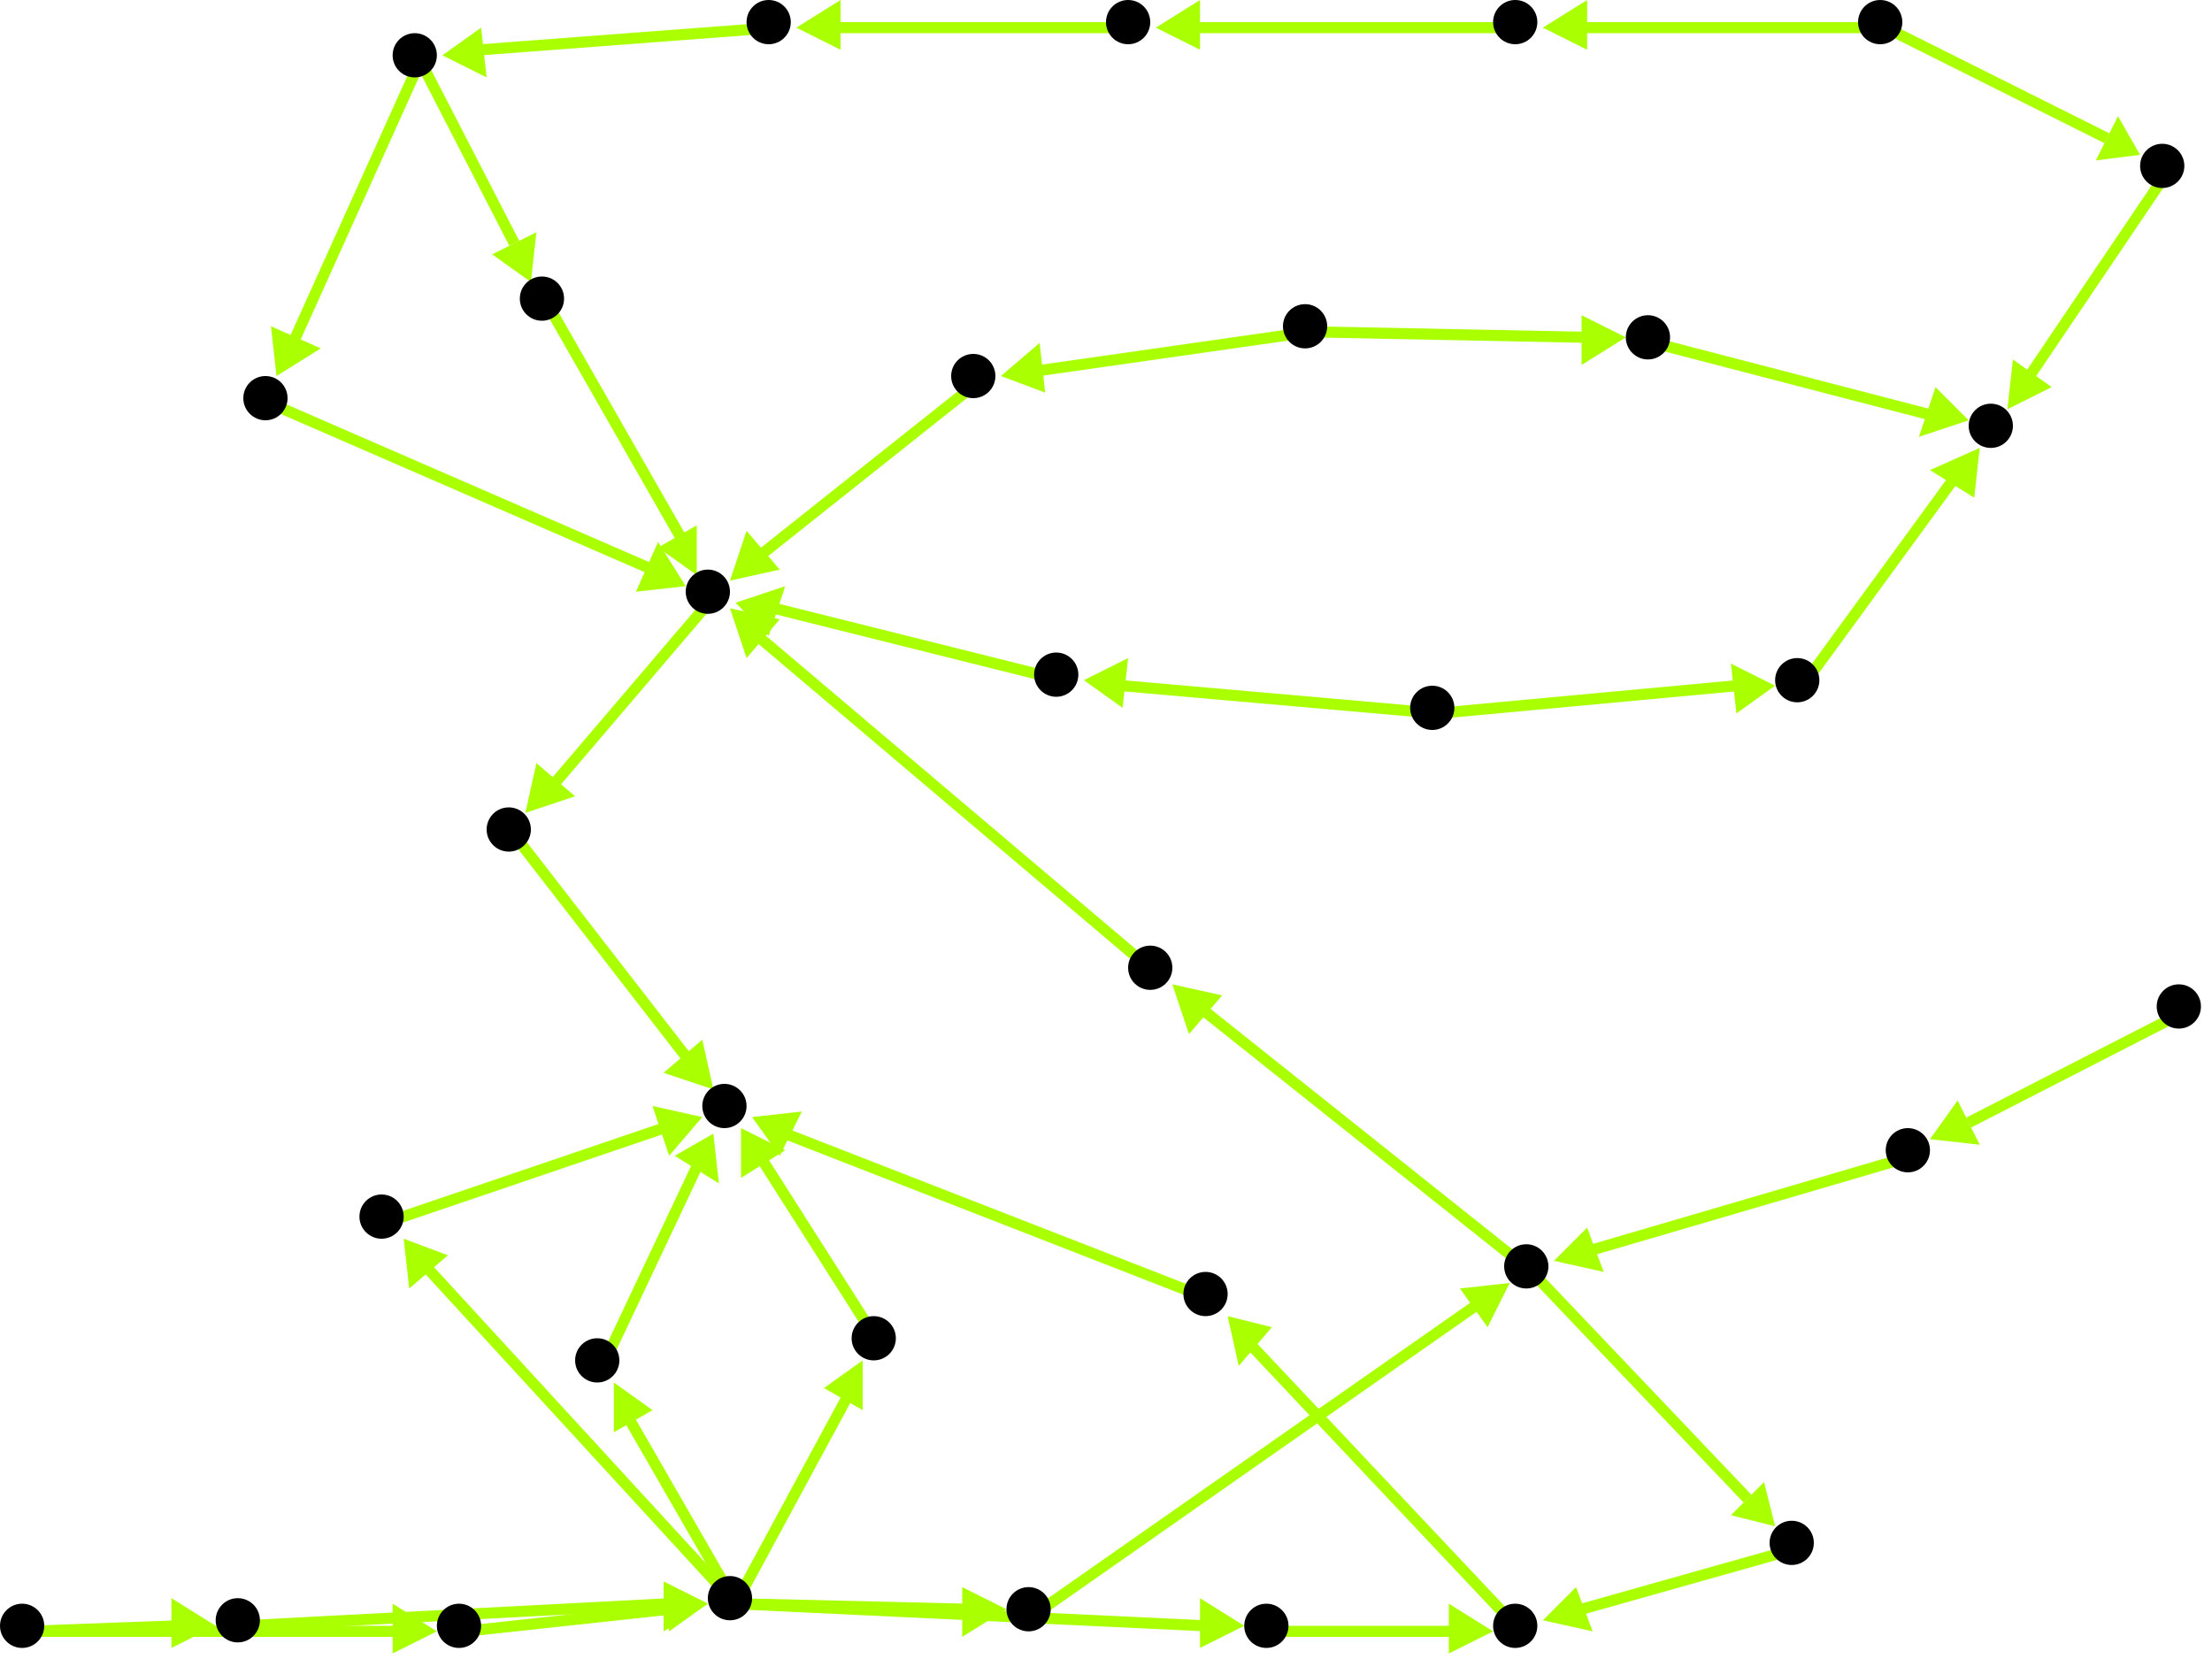 <?xml version="1.0" encoding="utf-8"?>
<!-- Created with Hypercube (http://tumic.wz.cz/hypercube) -->

<svg width="400" height="300" viewBox="0 0 400 300" xmlns="http://www.w3.org/2000/svg" baseProfile="tiny">

<g font-family="Helvetica" font-weight="normal">

<g>
	<polygon points="356,76 347,79 350,70" fill="#aaff00"/>
	<line x1="299" y1="62" x2="349" y2="75" stroke="#aaff00" stroke-width="2"/>
</g>
<g>
	<polygon points="294,61 286,66 286,57" fill="#aaff00"/>
	<line x1="237" y1="60" x2="287" y2="61" stroke="#aaff00" stroke-width="2"/>
</g>
<g>
	<polygon points="181,68 188,62 189,71" fill="#aaff00"/>
	<line x1="237" y1="60" x2="188" y2="67" stroke="#aaff00" stroke-width="2"/>
</g>
<g>
	<polygon points="132,105 135,96 141,103" fill="#aaff00"/>
	<line x1="177" y1="69" x2="138" y2="100" stroke="#aaff00" stroke-width="2"/>
</g>
<g>
	<polygon points="95,147 97,138 104,144" fill="#aaff00"/>
	<line x1="129" y1="108" x2="100" y2="142" stroke="#aaff00" stroke-width="2"/>
</g>
<g>
	<polygon points="129,197 120,194 127,188" fill="#aaff00"/>
	<line x1="93" y1="151" x2="124" y2="191" stroke="#aaff00" stroke-width="2"/>
</g>
<g>
	<polygon points="136,202 145,201 141,209" fill="#aaff00"/>
	<line x1="219" y1="235" x2="142" y2="205" stroke="#aaff00" stroke-width="2"/>
</g>
<g>
	<polygon points="222,238 230,240 224,247" fill="#aaff00"/>
	<line x1="275" y1="295" x2="226" y2="243" stroke="#aaff00" stroke-width="2"/>
</g>
<g>
	<polygon points="279,293 285,287 288,295" fill="#aaff00"/>
	<line x1="325" y1="280" x2="286" y2="291" stroke="#aaff00" stroke-width="2"/>
</g>
<g>
	<polygon points="212,178 221,180 215,187" fill="#aaff00"/>
	<line x1="277" y1="230" x2="218" y2="183" stroke="#aaff00" stroke-width="2"/>
</g>
<g>
	<polygon points="321,276 313,274 319,268" fill="#aaff00"/>
	<line x1="277" y1="230" x2="316" y2="271" stroke="#aaff00" stroke-width="2"/>
</g>
<g>
	<polygon points="132,110 141,112 135,119" fill="#aaff00"/>
	<line x1="209" y1="176" x2="137" y2="115" stroke="#aaff00" stroke-width="2"/>
</g>
<g>
	<polygon points="281,228 287,222 290,230" fill="#aaff00"/>
	<line x1="346" y1="209" x2="288" y2="226" stroke="#aaff00" stroke-width="2"/>
</g>
<g>
	<polygon points="349,206 354,199 358,207" fill="#aaff00"/>
	<line x1="395" y1="183" x2="356" y2="203" stroke="#aaff00" stroke-width="2"/>
</g>
<g>
	<polygon points="273,232 269,240 264,233" fill="#aaff00"/>
	<line x1="187" y1="292" x2="267" y2="236" stroke="#aaff00" stroke-width="2"/>
</g>
<g>
	<polygon points="182,291 174,296 174,287" fill="#aaff00"/>
	<line x1="133" y1="290" x2="175" y2="291" stroke="#aaff00" stroke-width="2"/>
</g>
<g>
	<polygon points="225,294 217,298 217,289" fill="#aaff00"/>
	<line x1="133" y1="290" x2="218" y2="294" stroke="#aaff00" stroke-width="2"/>
</g>
<g>
	<polygon points="156,246 156,255 149,251" fill="#aaff00"/>
	<line x1="133" y1="290" x2="153" y2="253" stroke="#aaff00" stroke-width="2"/>
</g>
<g>
	<polygon points="111,250 118,255 111,259" fill="#aaff00"/>
	<line x1="133" y1="290" x2="114" y2="257" stroke="#aaff00" stroke-width="2"/>
</g>
<g>
	<polygon points="73,224 81,227 74,233" fill="#aaff00"/>
	<line x1="133" y1="290" x2="77" y2="229" stroke="#aaff00" stroke-width="2"/>
</g>
<g>
	<polygon points="270,295 262,299 262,290" fill="#aaff00"/>
	<line x1="230" y1="295" x2="263" y2="295" stroke="#aaff00" stroke-width="2"/>
</g>
<g>
	<polygon points="134,204 142,208 134,213" fill="#aaff00"/>
	<line x1="159" y1="243" x2="138" y2="210" stroke="#aaff00" stroke-width="2"/>
</g>
<g>
	<polygon points="129,205 130,214 122,209" fill="#aaff00"/>
	<line x1="109" y1="247" x2="126" y2="211" stroke="#aaff00" stroke-width="2"/>
</g>
<g>
	<polygon points="127,202 121,209 118,200" fill="#aaff00"/>
	<line x1="70" y1="221" x2="120" y2="204" stroke="#aaff00" stroke-width="2"/>
</g>
<g>
	<polygon points="128,290 121,295 120,286" fill="#aaff00"/>
	<line x1="84" y1="295" x2="121" y2="291" stroke="#aaff00" stroke-width="2"/>
</g>
<g>
	<polygon points="79,295 71,299 71,290" fill="#aaff00"/>
	<line x1="5" y1="295" x2="72" y2="295" stroke="#aaff00" stroke-width="2"/>
</g>
<g>
	<polygon points="39,294 31,298 31,289" fill="#aaff00"/>
	<line x1="5" y1="295" x2="32" y2="294" stroke="#aaff00" stroke-width="2"/>
</g>
<g>
	<polygon points="128,290 120,295 120,286" fill="#aaff00"/>
	<line x1="44" y1="294" x2="121" y2="290" stroke="#aaff00" stroke-width="2"/>
</g>
<g>
	<polygon points="133,109 142,106 139,115" fill="#aaff00"/>
	<line x1="192" y1="123" x2="140" y2="110" stroke="#aaff00" stroke-width="2"/>
</g>
<g>
	<polygon points="321,124 314,129 313,120" fill="#aaff00"/>
	<line x1="260" y1="129" x2="314" y2="124" stroke="#aaff00" stroke-width="2"/>
</g>
<g>
	<polygon points="196,123 204,119 203,128" fill="#aaff00"/>
	<line x1="260" y1="129" x2="203" y2="124" stroke="#aaff00" stroke-width="2"/>
</g>
<g>
	<polygon points="358,81 357,90 349,85" fill="#aaff00"/>
	<line x1="326" y1="124" x2="353" y2="87" stroke="#aaff00" stroke-width="2"/>
</g>
<g>
	<polygon points="126,104 119,99 126,95" fill="#aaff00"/>
	<line x1="99" y1="55" x2="123" y2="97" stroke="#aaff00" stroke-width="2"/>
</g>
<g>
	<polygon points="96,51 89,46 97,42" fill="#aaff00"/>
	<line x1="76" y1="11" x2="93" y2="44" stroke="#aaff00" stroke-width="2"/>
</g>
<g>
	<polygon points="50,68 49,59 58,63" fill="#aaff00"/>
	<line x1="76" y1="11" x2="53" y2="62" stroke="#aaff00" stroke-width="2"/>
</g>
<g>
	<polygon points="124,106 115,107 119,98" fill="#aaff00"/>
	<line x1="49" y1="73" x2="118" y2="103" stroke="#aaff00" stroke-width="2"/>
</g>
<g>
	<polygon points="80,10 87,5 88,14" fill="#aaff00"/>
	<line x1="140" y1="5" x2="87" y2="9" stroke="#aaff00" stroke-width="2"/>
</g>
<g>
	<polygon points="144,5 152,0 152,9" fill="#aaff00"/>
	<line x1="205" y1="5" x2="151" y2="5" stroke="#aaff00" stroke-width="2"/>
</g>
<g>
	<polygon points="209,5 217,0 217,9" fill="#aaff00"/>
	<line x1="275" y1="5" x2="216" y2="5" stroke="#aaff00" stroke-width="2"/>
</g>
<g>
	<polygon points="387,28 379,29 383,21" fill="#aaff00"/>
	<line x1="341" y1="5" x2="381" y2="25" stroke="#aaff00" stroke-width="2"/>
</g>
<g>
	<polygon points="279,5 287,0 287,9" fill="#aaff00"/>
	<line x1="341" y1="5" x2="286" y2="5" stroke="#aaff00" stroke-width="2"/>
</g>
<g>
	<polygon points="363,74 364,65 371,70" fill="#aaff00"/>
	<line x1="392" y1="31" x2="367" y2="68" stroke="#aaff00" stroke-width="2"/>
</g>

<g fill="#000000">
	<circle cx="360" cy="77" r="4"/>
</g>
<g fill="#000000">
	<circle cx="131" cy="200" r="4"/>
</g>
<g fill="#000000">
	<circle cx="274" cy="294" r="4"/>
</g>
<g fill="#000000">
	<circle cx="218" cy="234" r="4"/>
</g>
<g fill="#000000">
	<circle cx="128" cy="107" r="4"/>
</g>
<g fill="#000000">
	<circle cx="92" cy="150" r="4"/>
</g>
<g fill="#000000">
	<circle cx="236" cy="59" r="4"/>
</g>
<g fill="#000000">
	<circle cx="298" cy="61" r="4"/>
</g>
<g fill="#000000">
	<circle cx="176" cy="68" r="4"/>
</g>
<g fill="#000000">
	<circle cx="259" cy="128" r="4"/>
</g>
<g fill="#000000">
	<circle cx="325" cy="123" r="4"/>
</g>
<g fill="#000000">
	<circle cx="191" cy="122" r="4"/>
</g>
<g fill="#000000">
	<circle cx="75" cy="10" r="4"/>
</g>
<g fill="#000000">
	<circle cx="98" cy="54" r="4"/>
</g>
<g fill="#000000">
	<circle cx="48" cy="72" r="4"/>
</g>
<g fill="#000000">
	<circle cx="204" cy="4" r="4"/>
</g>
<g fill="#000000">
	<circle cx="139" cy="4" r="4"/>
</g>
<g fill="#000000">
	<circle cx="340" cy="4" r="4"/>
</g>
<g fill="#000000">
	<circle cx="391" cy="30" r="4"/>
</g>
<g fill="#000000">
	<circle cx="274" cy="4" r="4"/>
</g>
<g fill="#000000">
	<circle cx="276" cy="229" r="4"/>
</g>
<g fill="#000000">
	<circle cx="208" cy="175" r="4"/>
</g>
<g fill="#000000">
	<circle cx="324" cy="279" r="4"/>
</g>
<g fill="#000000">
	<circle cx="394" cy="182" r="4"/>
</g>
<g fill="#000000">
	<circle cx="345" cy="208" r="4"/>
</g>
<g fill="#000000">
	<circle cx="132" cy="289" r="4"/>
</g>
<g fill="#000000">
	<circle cx="186" cy="291" r="4"/>
</g>
<g fill="#000000">
	<circle cx="229" cy="294" r="4"/>
</g>
<g fill="#000000">
	<circle cx="158" cy="242" r="4"/>
</g>
<g fill="#000000">
	<circle cx="108" cy="246" r="4"/>
</g>
<g fill="#000000">
	<circle cx="69" cy="220" r="4"/>
</g>
<g fill="#000000">
	<circle cx="4" cy="294" r="4"/>
</g>
<g fill="#000000">
	<circle cx="83" cy="294" r="4"/>
</g>
<g fill="#000000">
	<circle cx="43" cy="293" r="4"/>
</g>

</g>

</svg>
